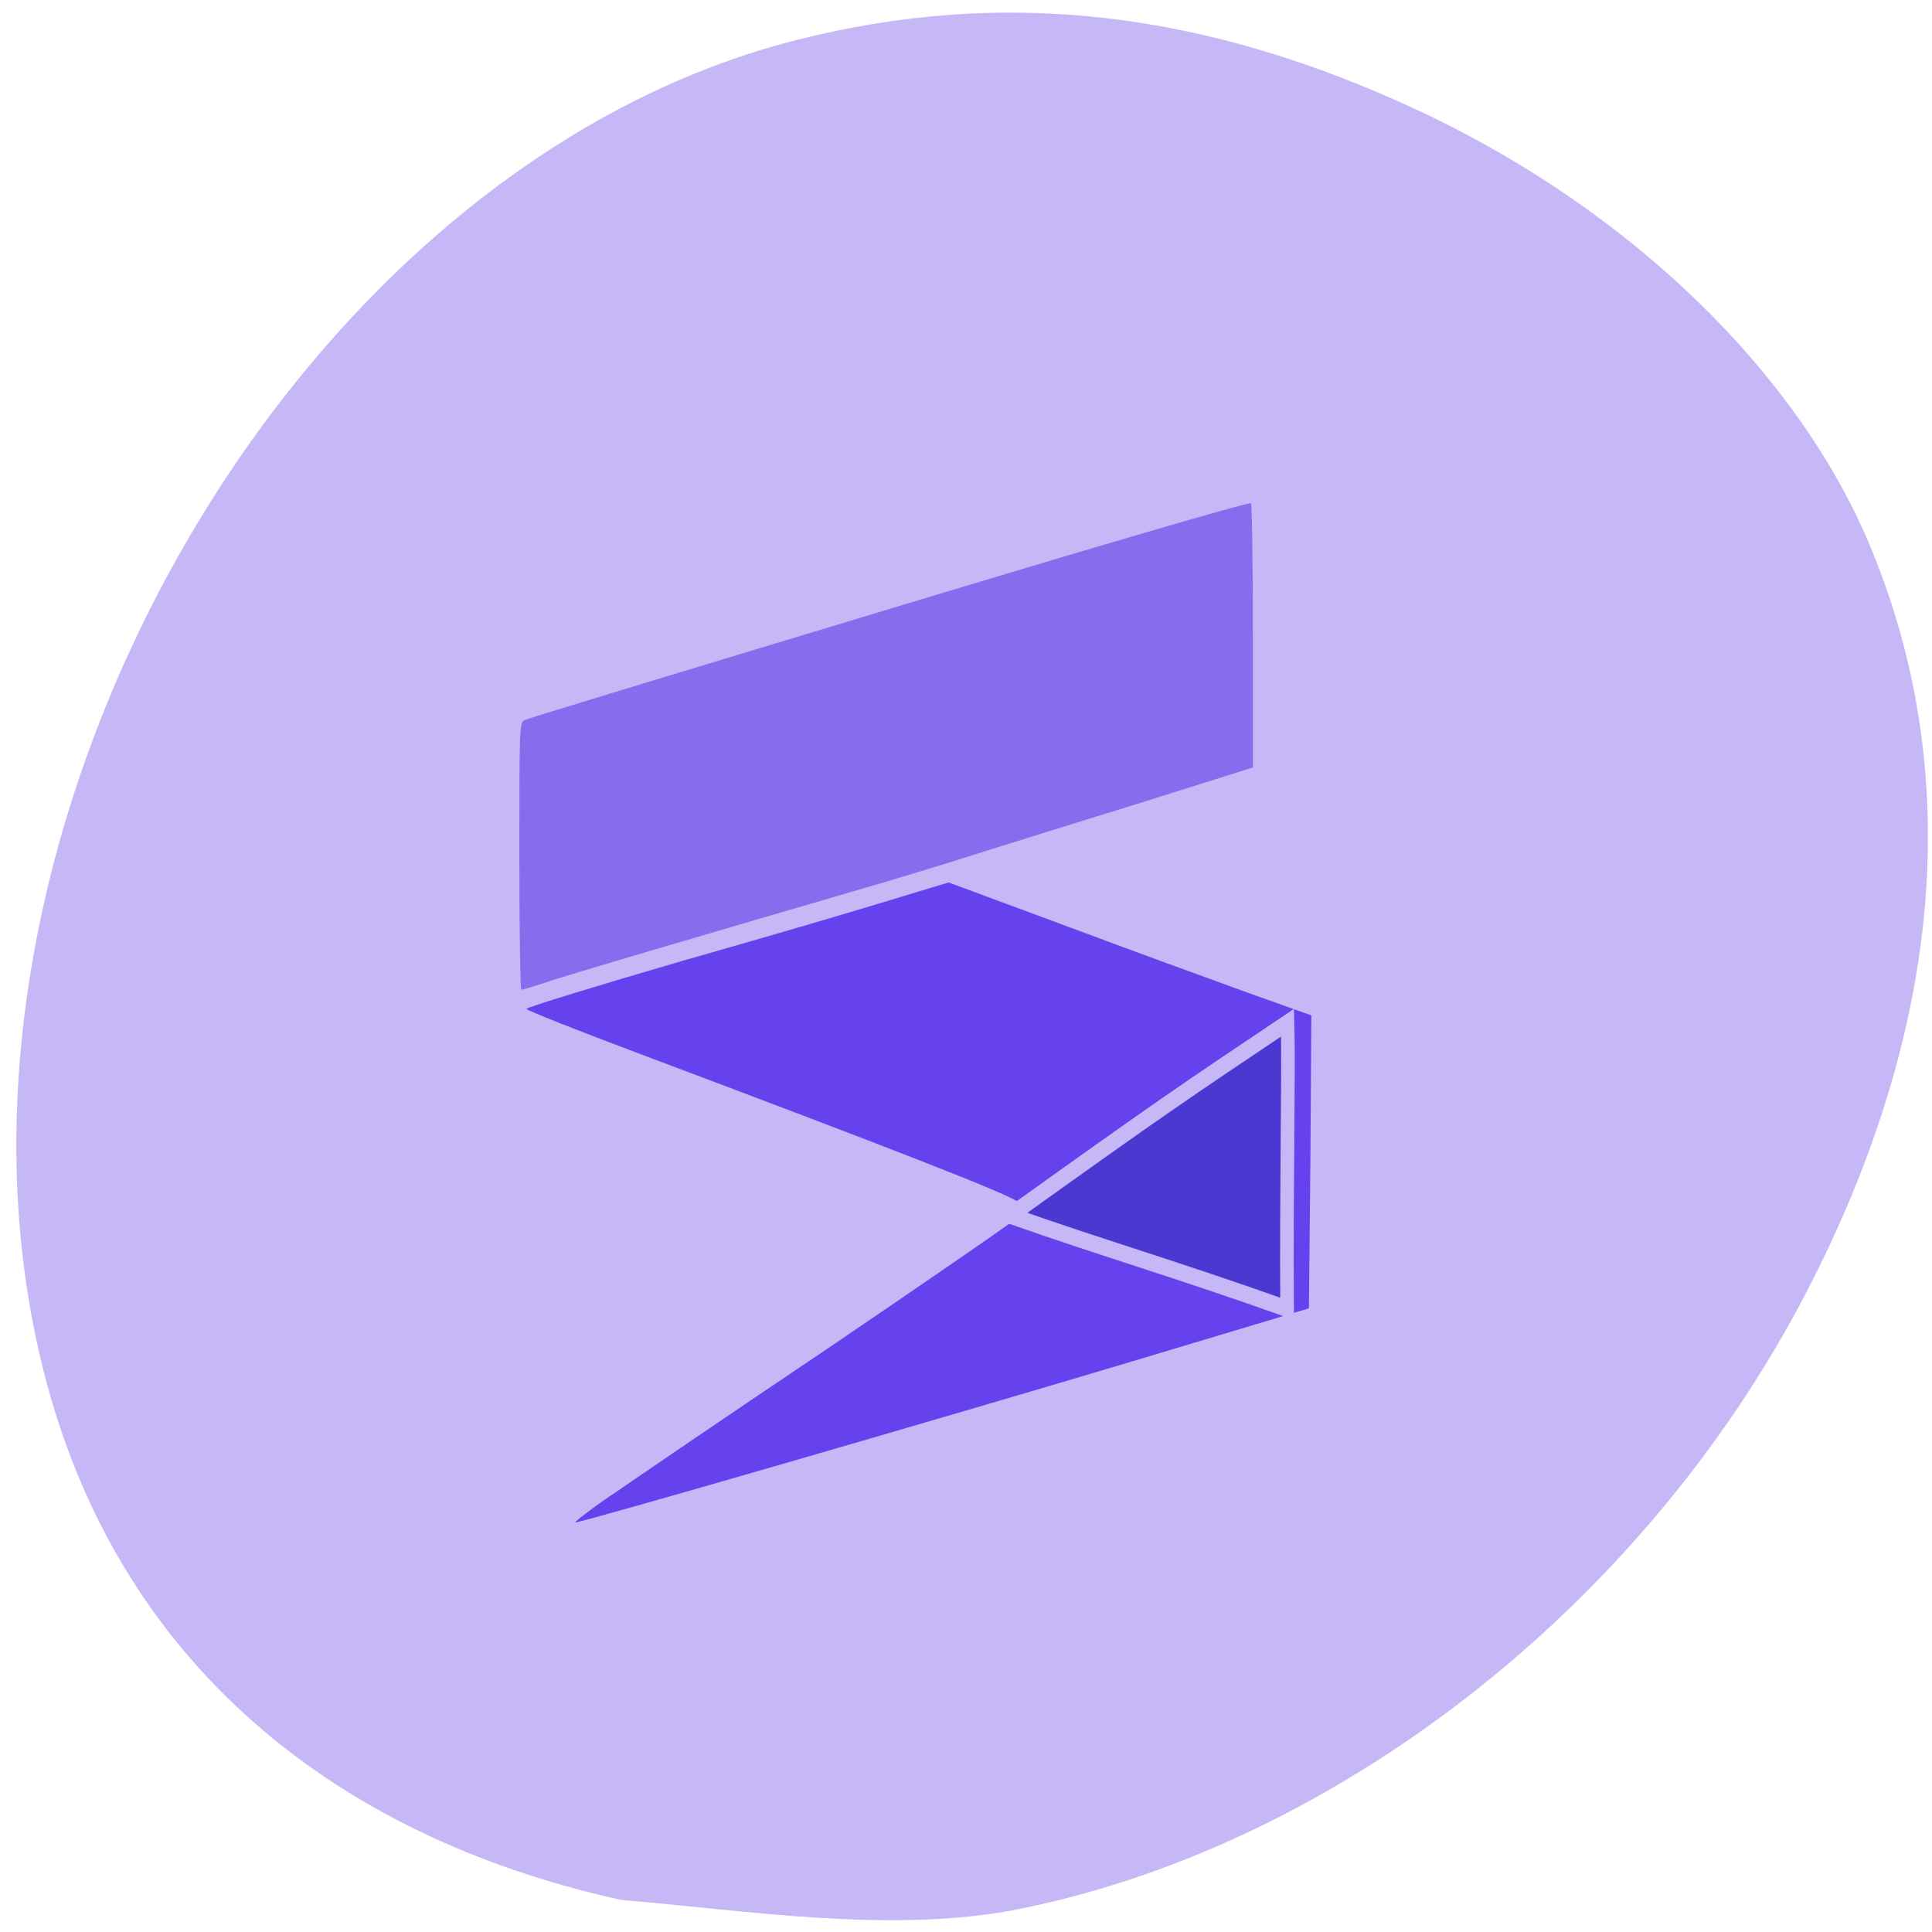 <svg xmlns="http://www.w3.org/2000/svg" viewBox="0 0 16 16"><path d="m 8.367 15.824 c 2.66 -0.508 5.238 -2.508 6.594 -5.125 c 1.137 -2.191 1.312 -4.328 0.512 -6.211 c -0.602 -1.414 -1.965 -2.734 -3.664 -3.543 c -1.809 -0.859 -3.492 -1.055 -5.23 -0.609 c -4.289 1.098 -7.434 6.84 -6.156 11.246 c 0.625 2.156 2.281 3.613 4.719 4.152 c 1.063 0.09 2.184 0.273 3.227 0.09" fill="#c6b8f6"/><path d="m 5.063 12.383 c 0.18 -0.125 0.988 -0.676 1.797 -1.219 c 0.805 -0.547 1.504 -1.027 1.551 -1.07 c 0.074 -0.07 0.074 -0.086 0.023 -0.137 c -0.055 -0.059 -1.07 -0.453 -3.129 -1.227 c -0.52 -0.195 -0.945 -0.363 -0.945 -0.375 c 0 -0.012 0.582 -0.191 1.293 -0.398 c 0.715 -0.203 1.5 -0.434 1.75 -0.512 l 0.453 -0.137 l 0.969 0.359 c 0.531 0.199 1.207 0.445 1.5 0.551 l 0.535 0.191 l -0.008 1.215 l -0.012 1.211 l -1.496 0.449 c -1.605 0.48 -4.523 1.324 -4.578 1.324 c -0.016 0 0.117 -0.102 0.297 -0.227" fill="#6642ee"/><path d="m 247.1 252.14 c 36.08 -21.13 39.618 -23 63.817 -36.29 c 0.321 8.826 -0.321 31.383 -0.107 53.85 c -25.698 -7.489 -42.08 -11.323 -63.71 -17.564" transform="matrix(0.036 0 0 0.044 -0.53 -1.028)" fill="#4b38d1" stroke="#c6b8f6" stroke-width="3.127"/><path d="m 4.301 7.094 c 0 -1.031 0 -1.109 0.039 -1.129 c 0.035 -0.016 0.891 -0.277 3 -0.914 c 1.73 -0.523 3 -0.895 3.02 -0.883 c 0.008 0.004 0.016 0.5 0.016 1.098 v 1.09 l -0.918 0.289 c -0.508 0.156 -1.09 0.34 -1.293 0.402 c -0.203 0.066 -0.574 0.18 -0.824 0.254 c -1.738 0.508 -2.695 0.789 -2.836 0.84 c -0.094 0.031 -0.176 0.055 -0.188 0.055 c -0.008 0 -0.016 -0.496 -0.016 -1.102" fill="#886cee"/></svg>